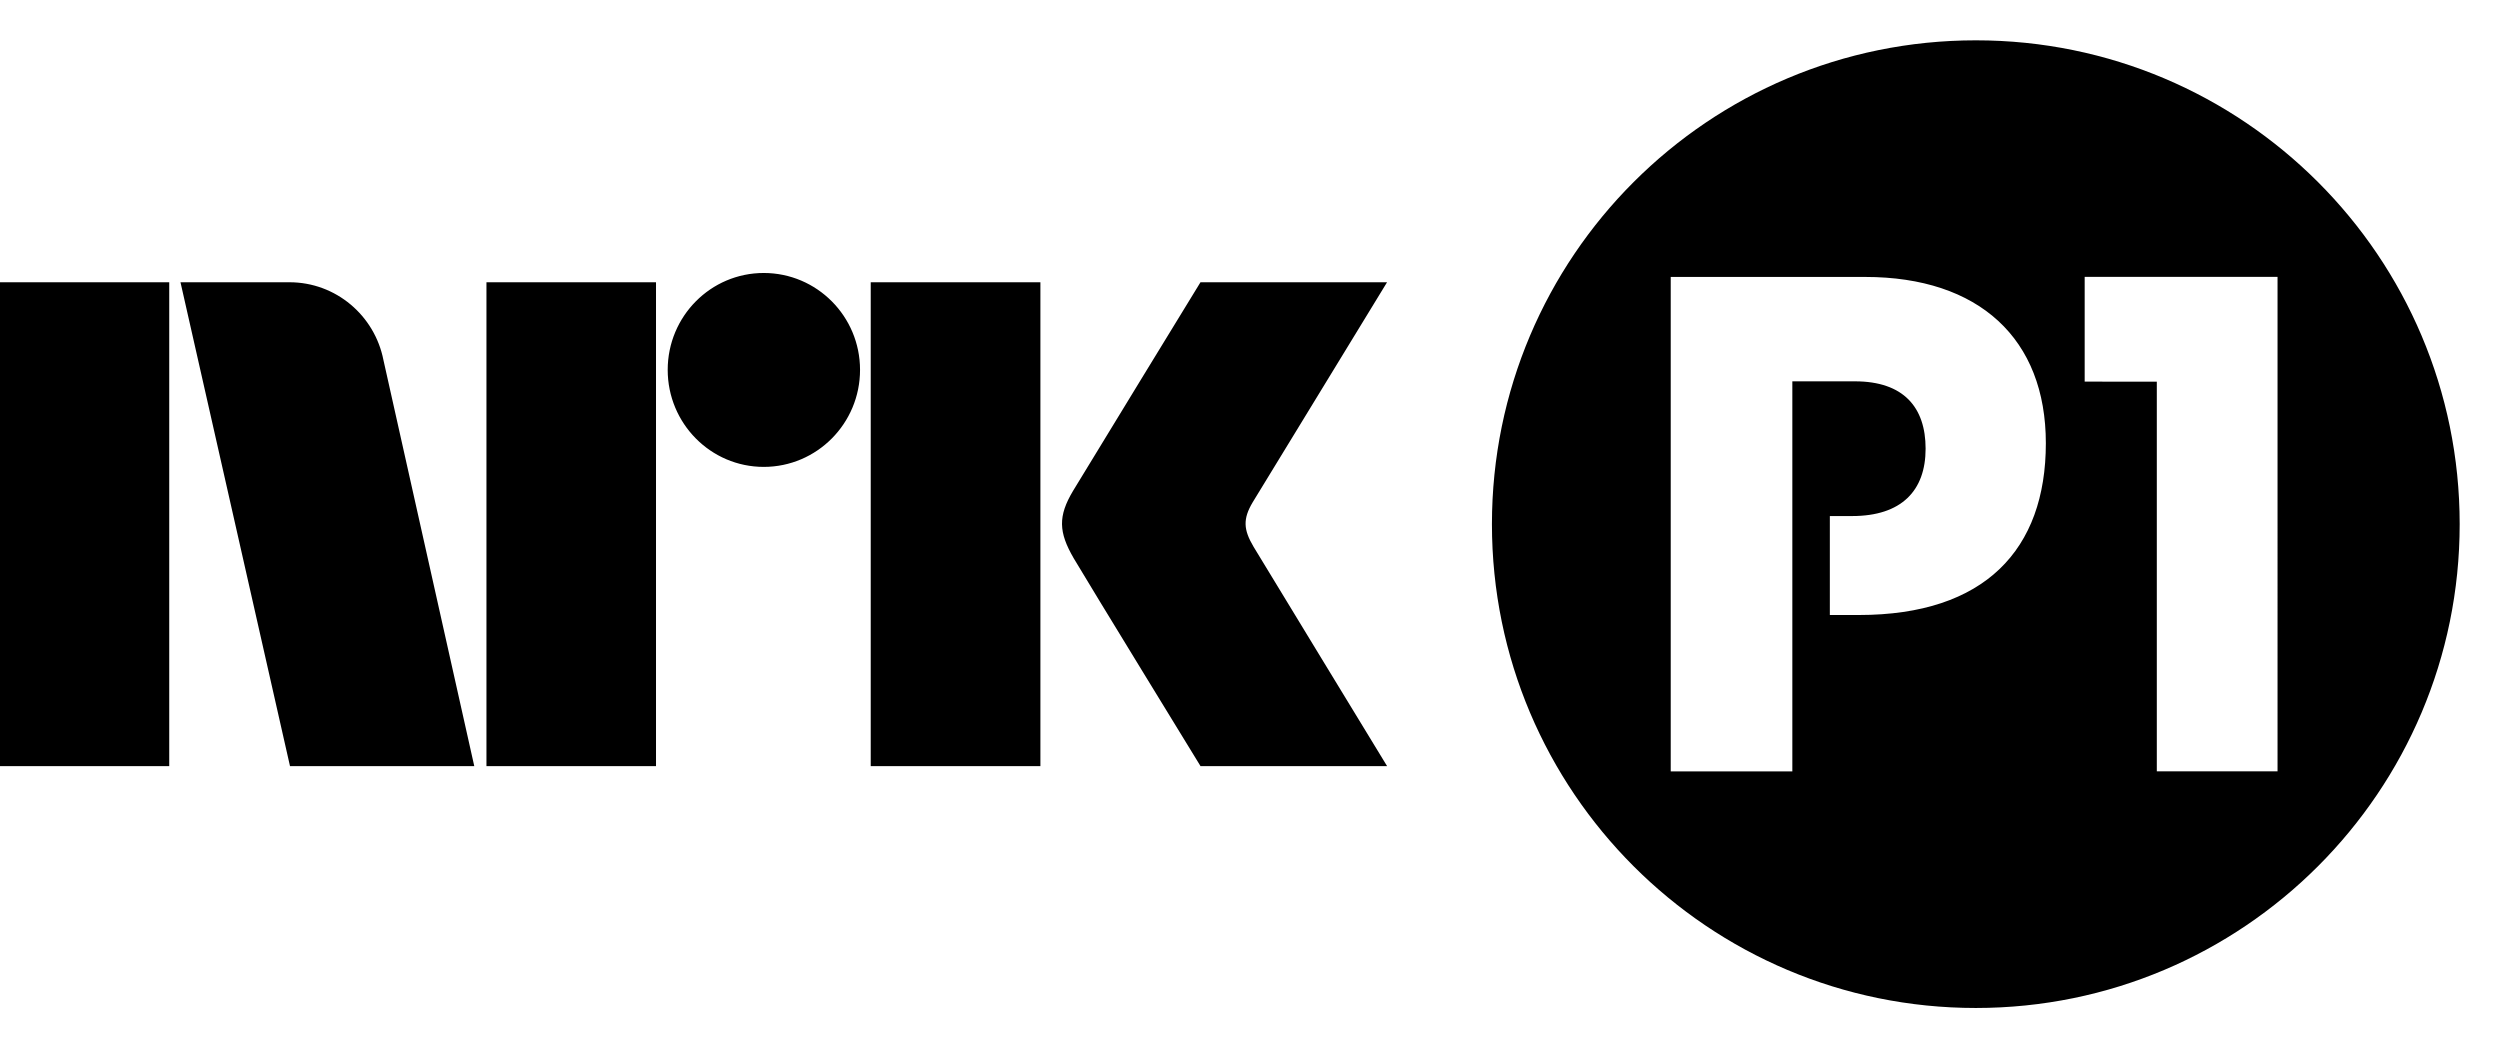 <svg xmlns="http://www.w3.org/2000/svg" style="width:6.2em;height:2.6em" viewBox="0 0 62 26">
    <path fill="currentColor" d="M49.001 1C55.627 1 61 6.372 61 12.999c0 6.627-5.373 11.999-11.999 11.999C42.372 24.998 37 19.626 37 12.999 37 6.372 42.372 1 49.001 1zm4.488 18.129h2.994V6.867h-4.783v2.597l1.789.002v9.663zM44.45 9.457h1.552c1.209 0 1.753.647 1.753 1.67 0 1.04-.596 1.671-1.823 1.671h-.552v2.454h.723c3.117 0 4.634-1.619 4.634-4.26 0-2.59-1.653-4.124-4.482-4.124H41.434v12.262h3.016v-9.673zM31.088 13.559c-.252-.426-.266-.689-.023-1.1L34.399 7h-4.627s-2.78 4.542-3.16 5.173c-.376.63-.36 1.023.015 1.67C27.008 14.49 29.773 19 29.773 19h4.627s-3.275-5.374-3.312-5.441M21.594 19h4.208V7h-4.208M18.941 6.77c-1.316 0-2.382 1.075-2.382 2.403 0 1.327 1.065 2.406 2.382 2.406 1.319 0 2.388-1.079 2.388-2.406 0-1.328-1.07-2.403-2.388-2.403M12.064 19h4.205V7h-4.205M0 19h4.197V7H0M9.509 8.928C9.293 7.828 8.331 7 7.179 7h-2.703L7.192 19h4.57L9.509 8.928z"/>
</svg>

